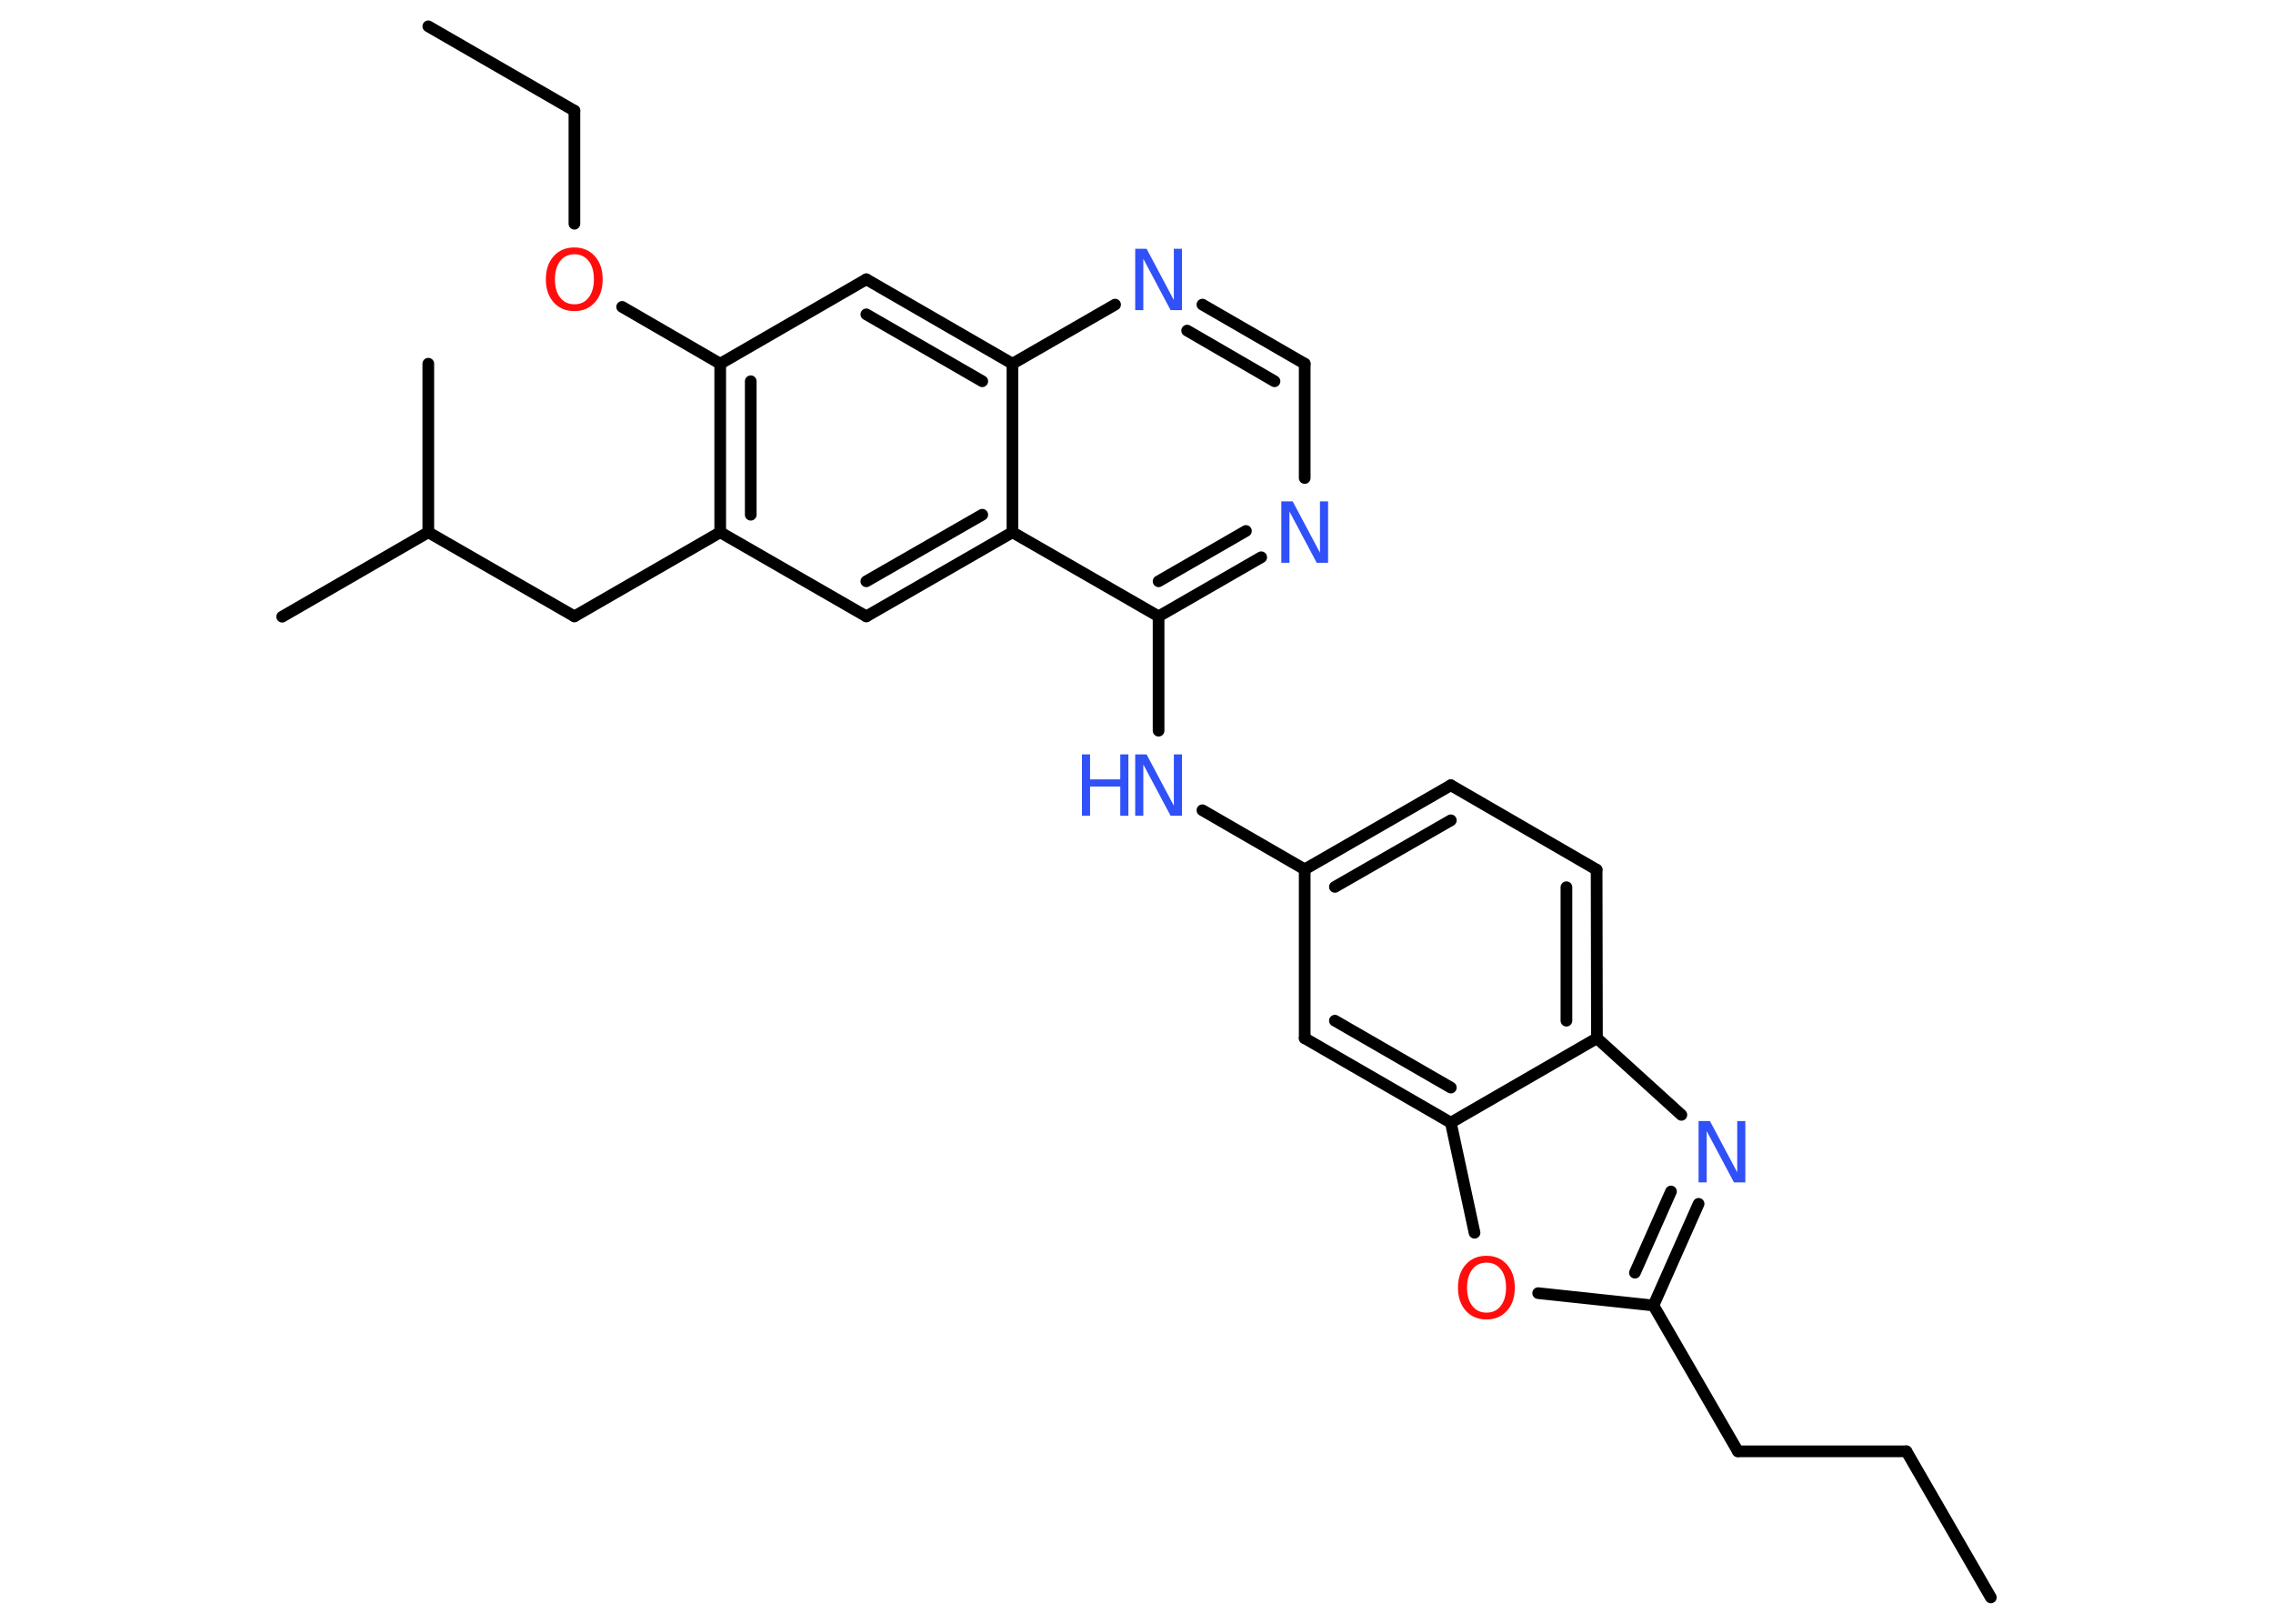 <?xml version='1.0' encoding='UTF-8'?>
<!DOCTYPE svg PUBLIC "-//W3C//DTD SVG 1.1//EN" "http://www.w3.org/Graphics/SVG/1.1/DTD/svg11.dtd">
<svg version='1.2' xmlns='http://www.w3.org/2000/svg' xmlns:xlink='http://www.w3.org/1999/xlink' width='70.0mm' height='50.0mm' viewBox='0 0 70.0 50.0'>
  <desc>Generated by the Chemistry Development Kit (http://github.com/cdk)</desc>
  <g stroke-linecap='round' stroke-linejoin='round' stroke='#000000' stroke-width='.36' fill='#3050F8'>
    <rect x='.0' y='.0' width='70.0' height='50.0' fill='#FFFFFF' stroke='none'/>
    <g id='mol1' class='mol'>
      <line id='mol1bnd1' class='bond' x1='61.31' y1='49.19' x2='58.71' y2='44.69'/>
      <line id='mol1bnd2' class='bond' x1='58.71' y1='44.69' x2='53.52' y2='44.69'/>
      <line id='mol1bnd3' class='bond' x1='53.52' y1='44.69' x2='50.92' y2='40.2'/>
      <g id='mol1bnd4' class='bond'>
        <line x1='50.92' y1='40.2' x2='52.31' y2='37.07'/>
        <line x1='50.35' y1='39.19' x2='51.46' y2='36.69'/>
      </g>
      <line id='mol1bnd5' class='bond' x1='51.78' y1='34.33' x2='49.18' y2='31.97'/>
      <g id='mol1bnd6' class='bond'>
        <line x1='49.18' y1='31.97' x2='49.17' y2='26.78'/>
        <line x1='48.24' y1='31.43' x2='48.24' y2='27.32'/>
      </g>
      <line id='mol1bnd7' class='bond' x1='49.17' y1='26.78' x2='44.68' y2='24.18'/>
      <g id='mol1bnd8' class='bond'>
        <line x1='44.68' y1='24.18' x2='40.18' y2='26.77'/>
        <line x1='44.68' y1='25.26' x2='41.11' y2='27.31'/>
      </g>
      <line id='mol1bnd9' class='bond' x1='40.18' y1='26.77' x2='37.03' y2='24.95'/>
      <line id='mol1bnd10' class='bond' x1='35.68' y1='22.5' x2='35.68' y2='18.98'/>
      <g id='mol1bnd11' class='bond'>
        <line x1='35.68' y1='18.98' x2='38.84' y2='17.16'/>
        <line x1='35.68' y1='17.9' x2='38.37' y2='16.35'/>
      </g>
      <line id='mol1bnd12' class='bond' x1='40.18' y1='14.72' x2='40.18' y2='11.2'/>
      <g id='mol1bnd13' class='bond'>
        <line x1='40.18' y1='11.2' x2='37.03' y2='9.38'/>
        <line x1='39.25' y1='11.74' x2='36.56' y2='10.18'/>
      </g>
      <line id='mol1bnd14' class='bond' x1='34.34' y1='9.38' x2='31.18' y2='11.2'/>
      <g id='mol1bnd15' class='bond'>
        <line x1='31.18' y1='11.2' x2='26.68' y2='8.6'/>
        <line x1='30.25' y1='11.74' x2='26.68' y2='9.68'/>
      </g>
      <line id='mol1bnd16' class='bond' x1='26.68' y1='8.6' x2='22.18' y2='11.2'/>
      <line id='mol1bnd17' class='bond' x1='22.18' y1='11.2' x2='19.16' y2='9.45'/>
      <line id='mol1bnd18' class='bond' x1='17.69' y1='6.89' x2='17.69' y2='3.41'/>
      <line id='mol1bnd19' class='bond' x1='17.69' y1='3.41' x2='13.19' y2='.81'/>
      <g id='mol1bnd20' class='bond'>
        <line x1='22.18' y1='11.2' x2='22.18' y2='16.39'/>
        <line x1='23.12' y1='11.74' x2='23.12' y2='15.85'/>
      </g>
      <line id='mol1bnd21' class='bond' x1='22.18' y1='16.39' x2='17.69' y2='18.98'/>
      <line id='mol1bnd22' class='bond' x1='17.69' y1='18.98' x2='13.19' y2='16.39'/>
      <line id='mol1bnd23' class='bond' x1='13.19' y1='16.39' x2='8.69' y2='18.99'/>
      <line id='mol1bnd24' class='bond' x1='13.19' y1='16.39' x2='13.19' y2='11.2'/>
      <line id='mol1bnd25' class='bond' x1='22.18' y1='16.39' x2='26.68' y2='18.98'/>
      <g id='mol1bnd26' class='bond'>
        <line x1='26.68' y1='18.98' x2='31.18' y2='16.39'/>
        <line x1='26.68' y1='17.9' x2='30.25' y2='15.85'/>
      </g>
      <line id='mol1bnd27' class='bond' x1='35.68' y1='18.98' x2='31.18' y2='16.39'/>
      <line id='mol1bnd28' class='bond' x1='31.18' y1='11.2' x2='31.18' y2='16.39'/>
      <line id='mol1bnd29' class='bond' x1='40.18' y1='26.77' x2='40.18' y2='31.97'/>
      <g id='mol1bnd30' class='bond'>
        <line x1='40.18' y1='31.97' x2='44.68' y2='34.57'/>
        <line x1='41.11' y1='31.43' x2='44.68' y2='33.49'/>
      </g>
      <line id='mol1bnd31' class='bond' x1='49.18' y1='31.97' x2='44.68' y2='34.57'/>
      <line id='mol1bnd32' class='bond' x1='44.68' y1='34.57' x2='45.41' y2='37.96'/>
      <line id='mol1bnd33' class='bond' x1='50.92' y1='40.2' x2='47.37' y2='39.82'/>
      <path id='mol1atm5' class='atom' d='M52.32 34.52h.34l.84 1.58v-1.58h.25v1.89h-.35l-.84 -1.58v1.58h-.25v-1.89z' stroke='none'/>
      <g id='mol1atm10' class='atom'>
        <path d='M34.97 23.23h.34l.84 1.58v-1.58h.25v1.89h-.35l-.84 -1.58v1.58h-.25v-1.89z' stroke='none'/>
        <path d='M33.32 23.23h.25v.77h.93v-.77h.25v1.89h-.25v-.9h-.93v.9h-.25v-1.89z' stroke='none'/>
      </g>
      <path id='mol1atm12' class='atom' d='M39.47 15.44h.34l.84 1.58v-1.58h.25v1.89h-.35l-.84 -1.58v1.58h-.25v-1.89z' stroke='none'/>
      <path id='mol1atm14' class='atom' d='M34.97 7.66h.34l.84 1.58v-1.58h.25v1.89h-.35l-.84 -1.58v1.58h-.25v-1.89z' stroke='none'/>
      <path id='mol1atm18' class='atom' d='M17.69 7.83q-.28 .0 -.44 .21q-.16 .21 -.16 .56q.0 .36 .16 .56q.16 .21 .44 .21q.28 .0 .44 -.21q.16 -.21 .16 -.56q.0 -.36 -.16 -.56q-.16 -.21 -.44 -.21zM17.69 7.62q.39 .0 .63 .27q.24 .27 .24 .71q.0 .45 -.24 .71q-.24 .27 -.63 .27q-.4 .0 -.64 -.27q-.24 -.27 -.24 -.71q.0 -.44 .24 -.71q.24 -.27 .64 -.27z' stroke='none' fill='#FF0D0D'/>
      <path id='mol1atm30' class='atom' d='M45.78 38.88q-.28 .0 -.44 .21q-.16 .21 -.16 .56q.0 .36 .16 .56q.16 .21 .44 .21q.28 .0 .44 -.21q.16 -.21 .16 -.56q.0 -.36 -.16 -.56q-.16 -.21 -.44 -.21zM45.78 38.67q.39 .0 .63 .27q.24 .27 .24 .71q.0 .45 -.24 .71q-.24 .27 -.63 .27q-.4 .0 -.64 -.27q-.24 -.27 -.24 -.71q.0 -.44 .24 -.71q.24 -.27 .64 -.27z' stroke='none' fill='#FF0D0D'/>
    </g>
  </g>
</svg>
